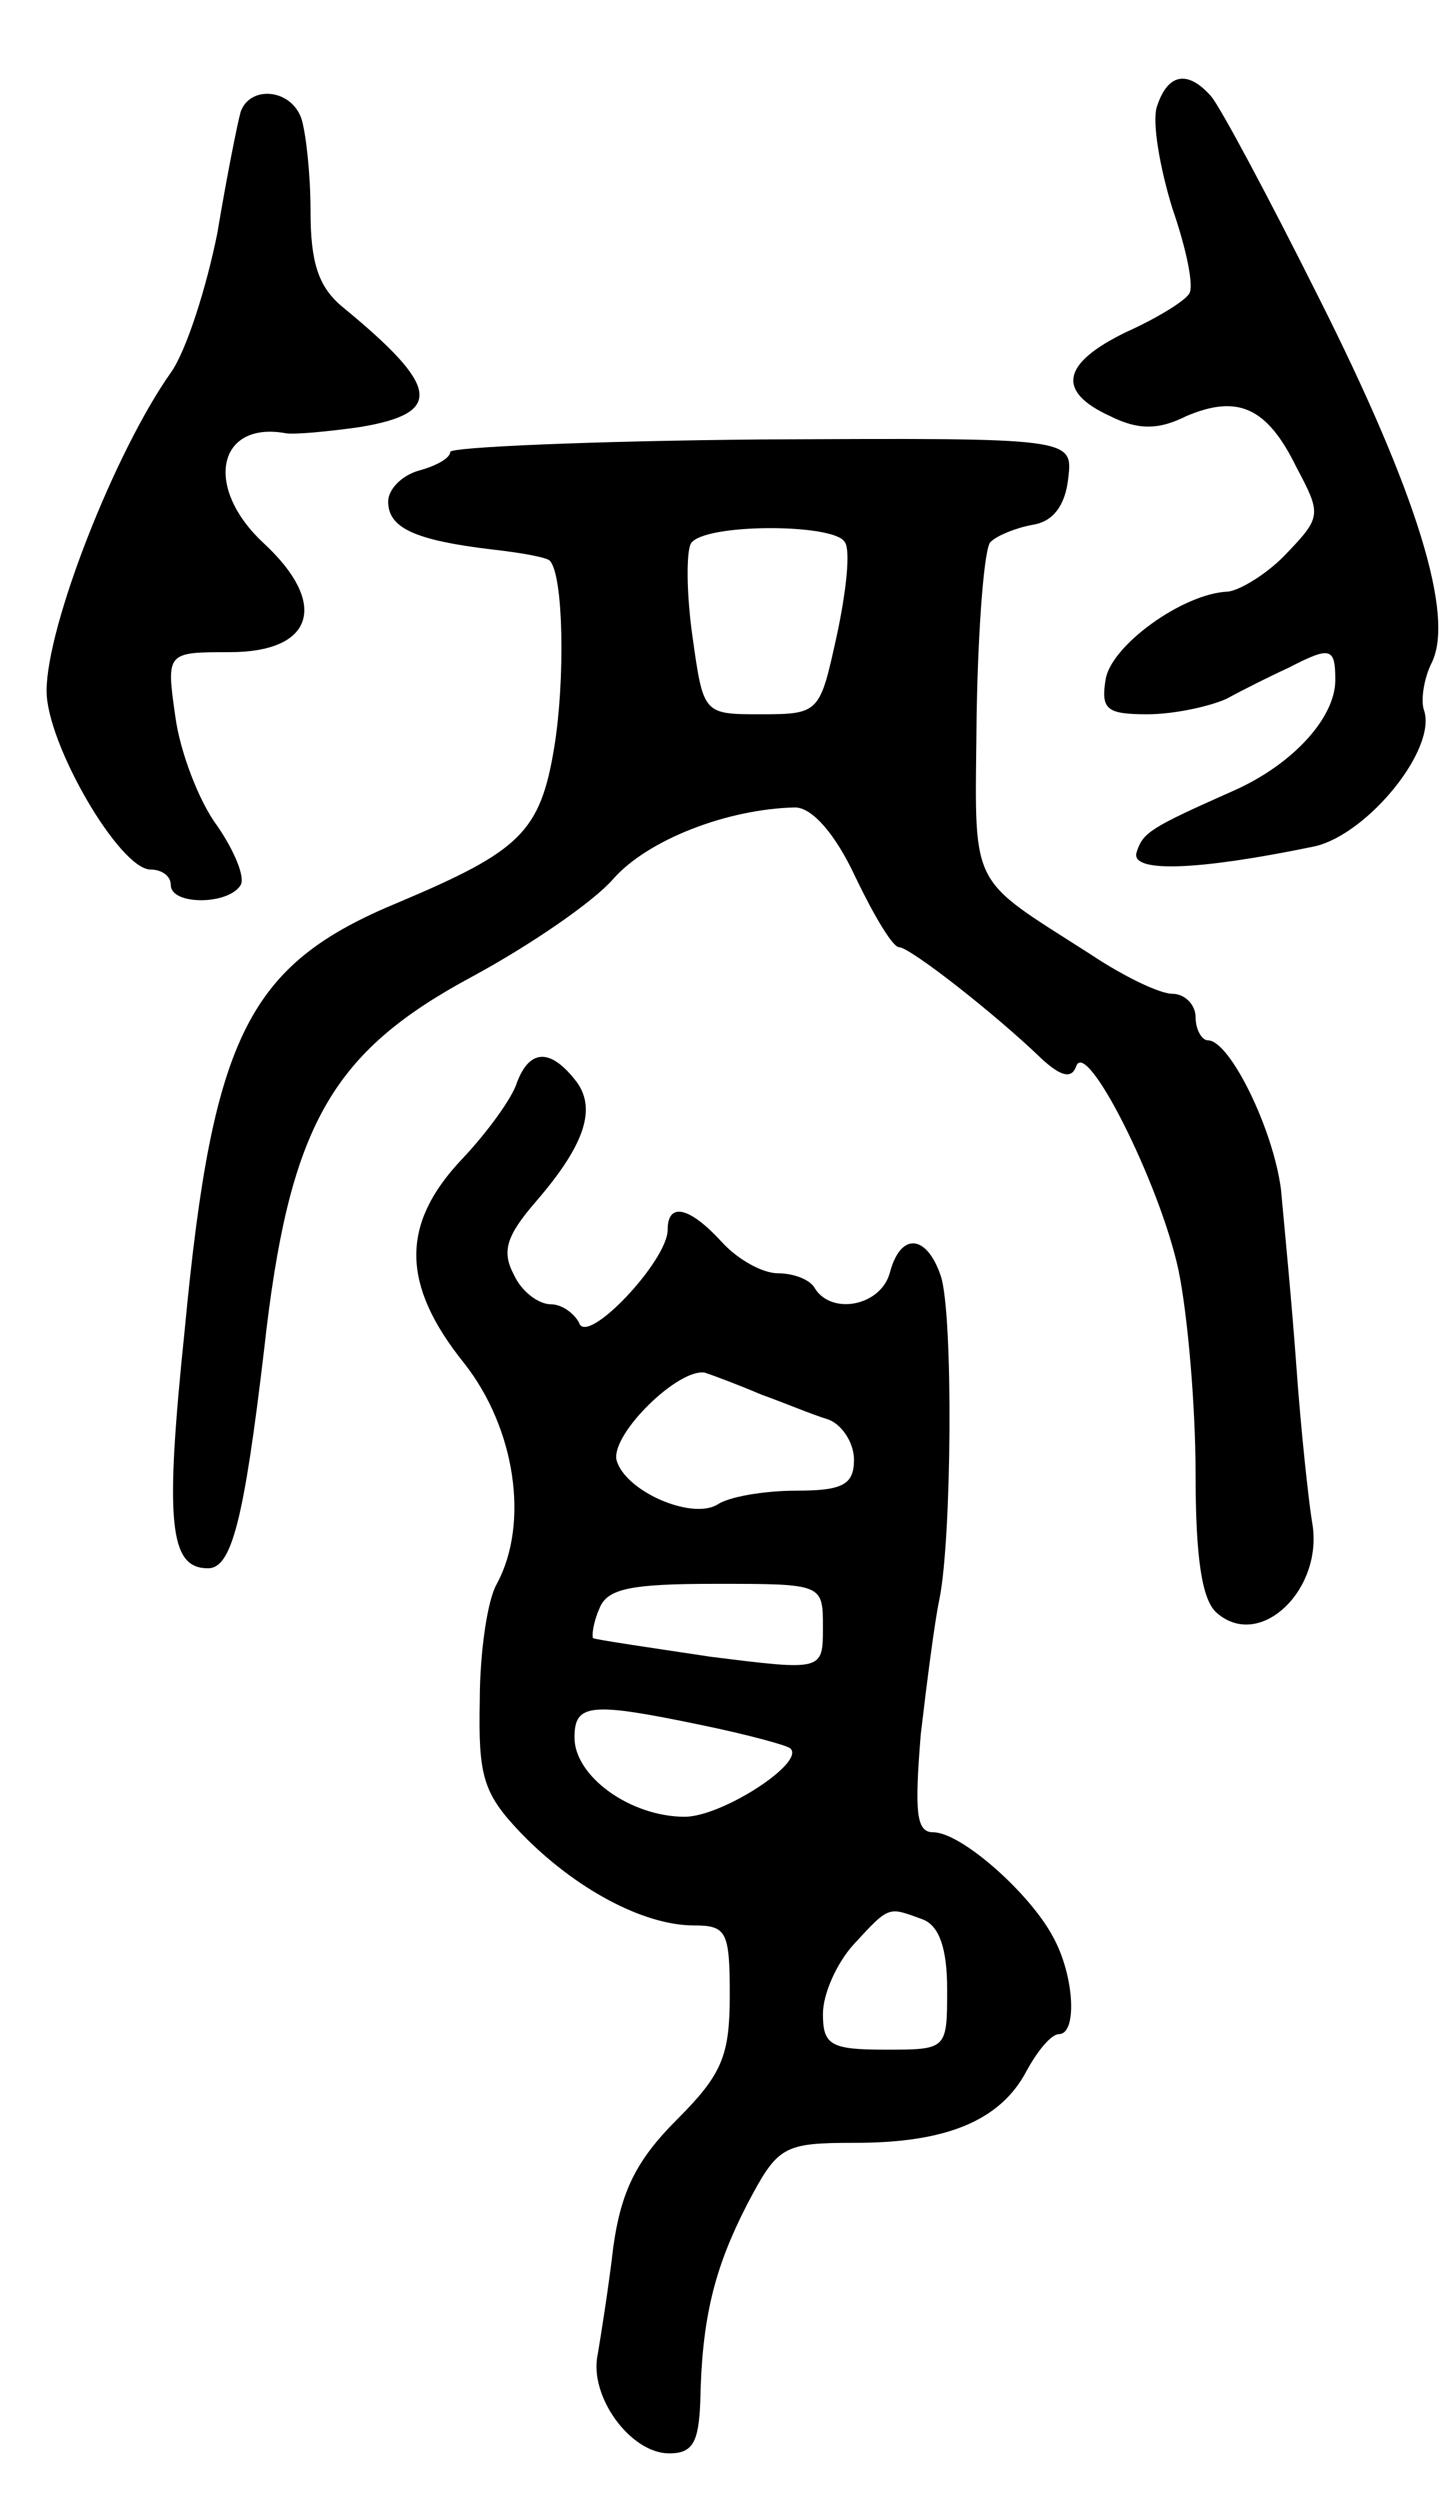 <svg version="1.0" xmlns="http://www.w3.org/2000/svg"
 width="93pt" height="161pt" viewBox="0 0 93 161"
 preserveAspectRatio="xMidYMid meet">
<g transform="translate(0,161) scale(0.1,-0.1)"
fill="#000000" stroke="none">
<path d="M745 1541 c-3 -10 2 -39 10 -65 9 -26 14 -50 11 -55 -3 -5 -21 -16
-41 -25 -41 -20 -45 -38 -10 -54 18 -9 31 -9 49 0 33 14 52 6 71 -33 16 -30
16 -32 -6 -55 -12 -13 -30 -24 -38 -25 -29 -1 -76 -35 -79 -57 -3 -19 1 -22
27 -22 17 0 40 5 51 10 11 6 29 15 40 20 27 14 30 13 30 -8 0 -24 -27 -54 -65
-71 -54 -24 -59 -27 -63 -40 -4 -13 38 -12 115 4 34 8 79 63 70 88 -2 6 0 20
5 30 15 30 -9 109 -73 236 -32 64 -63 122 -69 129 -15 17 -28 15 -35 -7z"/>
<path d="M155 1538 c-2 -7 -9 -42 -15 -78 -7 -35 -20 -76 -30 -90 -36 -51 -80
-163 -80 -205 0 -34 47 -115 67 -115 7 0 13 -4 13 -10 0 -13 37 -13 45 0 3 5
-4 22 -15 38 -12 16 -24 48 -27 70 -6 42 -6 42 35 42 54 0 64 31 22 70 -39 36
-30 79 14 71 5 -1 27 1 48 4 54 9 51 26 -11 77 -16 13 -21 29 -21 62 0 24 -3
51 -6 60 -7 19 -33 21 -39 4z"/>
<path d="M290 1319 c0 -4 -9 -9 -20 -12 -11 -3 -20 -12 -20 -20 0 -17 17 -25
68 -31 18 -2 34 -5 36 -7 9 -9 10 -77 3 -120 -9 -55 -22 -67 -100 -100 -97
-40 -120 -85 -138 -275 -13 -125 -10 -154 15 -154 15 0 23 30 36 140 16 145
43 192 134 241 37 20 78 48 91 63 22 25 73 45 117 46 11 0 26 -17 39 -45 12
-25 24 -45 28 -45 7 0 62 -43 92 -72 12 -11 19 -13 22 -5 6 20 54 -75 66 -131
6 -29 11 -88 11 -131 0 -54 4 -82 14 -90 28 -24 69 16 61 59 -2 12 -7 57 -10
99 -3 42 -8 93 -10 115 -5 39 -33 96 -47 96 -4 0 -8 7 -8 15 0 8 -7 15 -15 15
-8 0 -31 11 -52 25 -81 52 -75 40 -74 155 1 58 5 108 9 111 4 4 16 9 27 11 13
2 21 12 23 30 3 26 3 26 -197 25 -111 -1 -201 -5 -201 -8z m254 -58 c4 -5 1
-32 -5 -60 -11 -50 -11 -51 -49 -51 -37 0 -37 0 -44 50 -4 28 -4 55 -1 60 8
13 92 13 99 1z"/>
<path d="M333 913 c-3 -10 -19 -32 -35 -49 -40 -42 -40 -81 1 -132 33 -42 42
-103 21 -142 -6 -10 -11 -44 -11 -75 -1 -49 2 -60 27 -86 34 -35 78 -59 111
-59 21 0 23 -4 23 -45 0 -39 -5 -51 -34 -80 -26 -26 -36 -46 -41 -82 -3 -26
-8 -57 -10 -69 -6 -27 21 -64 46 -64 15 0 19 7 20 33 1 54 9 86 30 127 20 38
23 40 70 40 58 0 93 14 110 46 7 13 16 24 21 24 12 0 10 38 -4 63 -15 28 -59
67 -77 67 -11 0 -12 13 -8 63 4 34 9 73 12 87 8 39 9 183 1 208 -9 27 -26 29
-33 2 -6 -21 -37 -27 -48 -10 -3 6 -14 10 -24 10 -10 0 -26 9 -36 20 -21 23
-35 26 -35 8 0 -20 -52 -75 -57 -60 -3 6 -11 12 -18 12 -8 0 -19 8 -24 19 -8
15 -5 25 14 47 32 37 40 61 25 79 -16 20 -29 19 -37 -2z m157 -201 c14 -5 33
-13 43 -16 9 -3 17 -15 17 -26 0 -16 -7 -20 -37 -20 -21 0 -44 -4 -51 -9 -17
-10 -60 9 -65 29 -3 17 40 59 57 56 6 -2 22 -8 36 -14z m40 -150 c0 -28 0 -28
-72 -19 -40 6 -74 11 -76 12 -1 1 0 10 4 19 5 13 20 16 75 16 69 0 69 0 69
-28z m-78 -63 c29 -6 55 -13 57 -15 10 -9 -44 -44 -68 -44 -35 0 -71 26 -71
51 0 22 10 23 82 8z m142 -125 c11 -4 16 -19 16 -45 0 -39 0 -39 -40 -39 -35
0 -40 3 -40 23 0 13 9 33 20 45 23 25 22 24 44 16z"/>
</g>
</svg>
